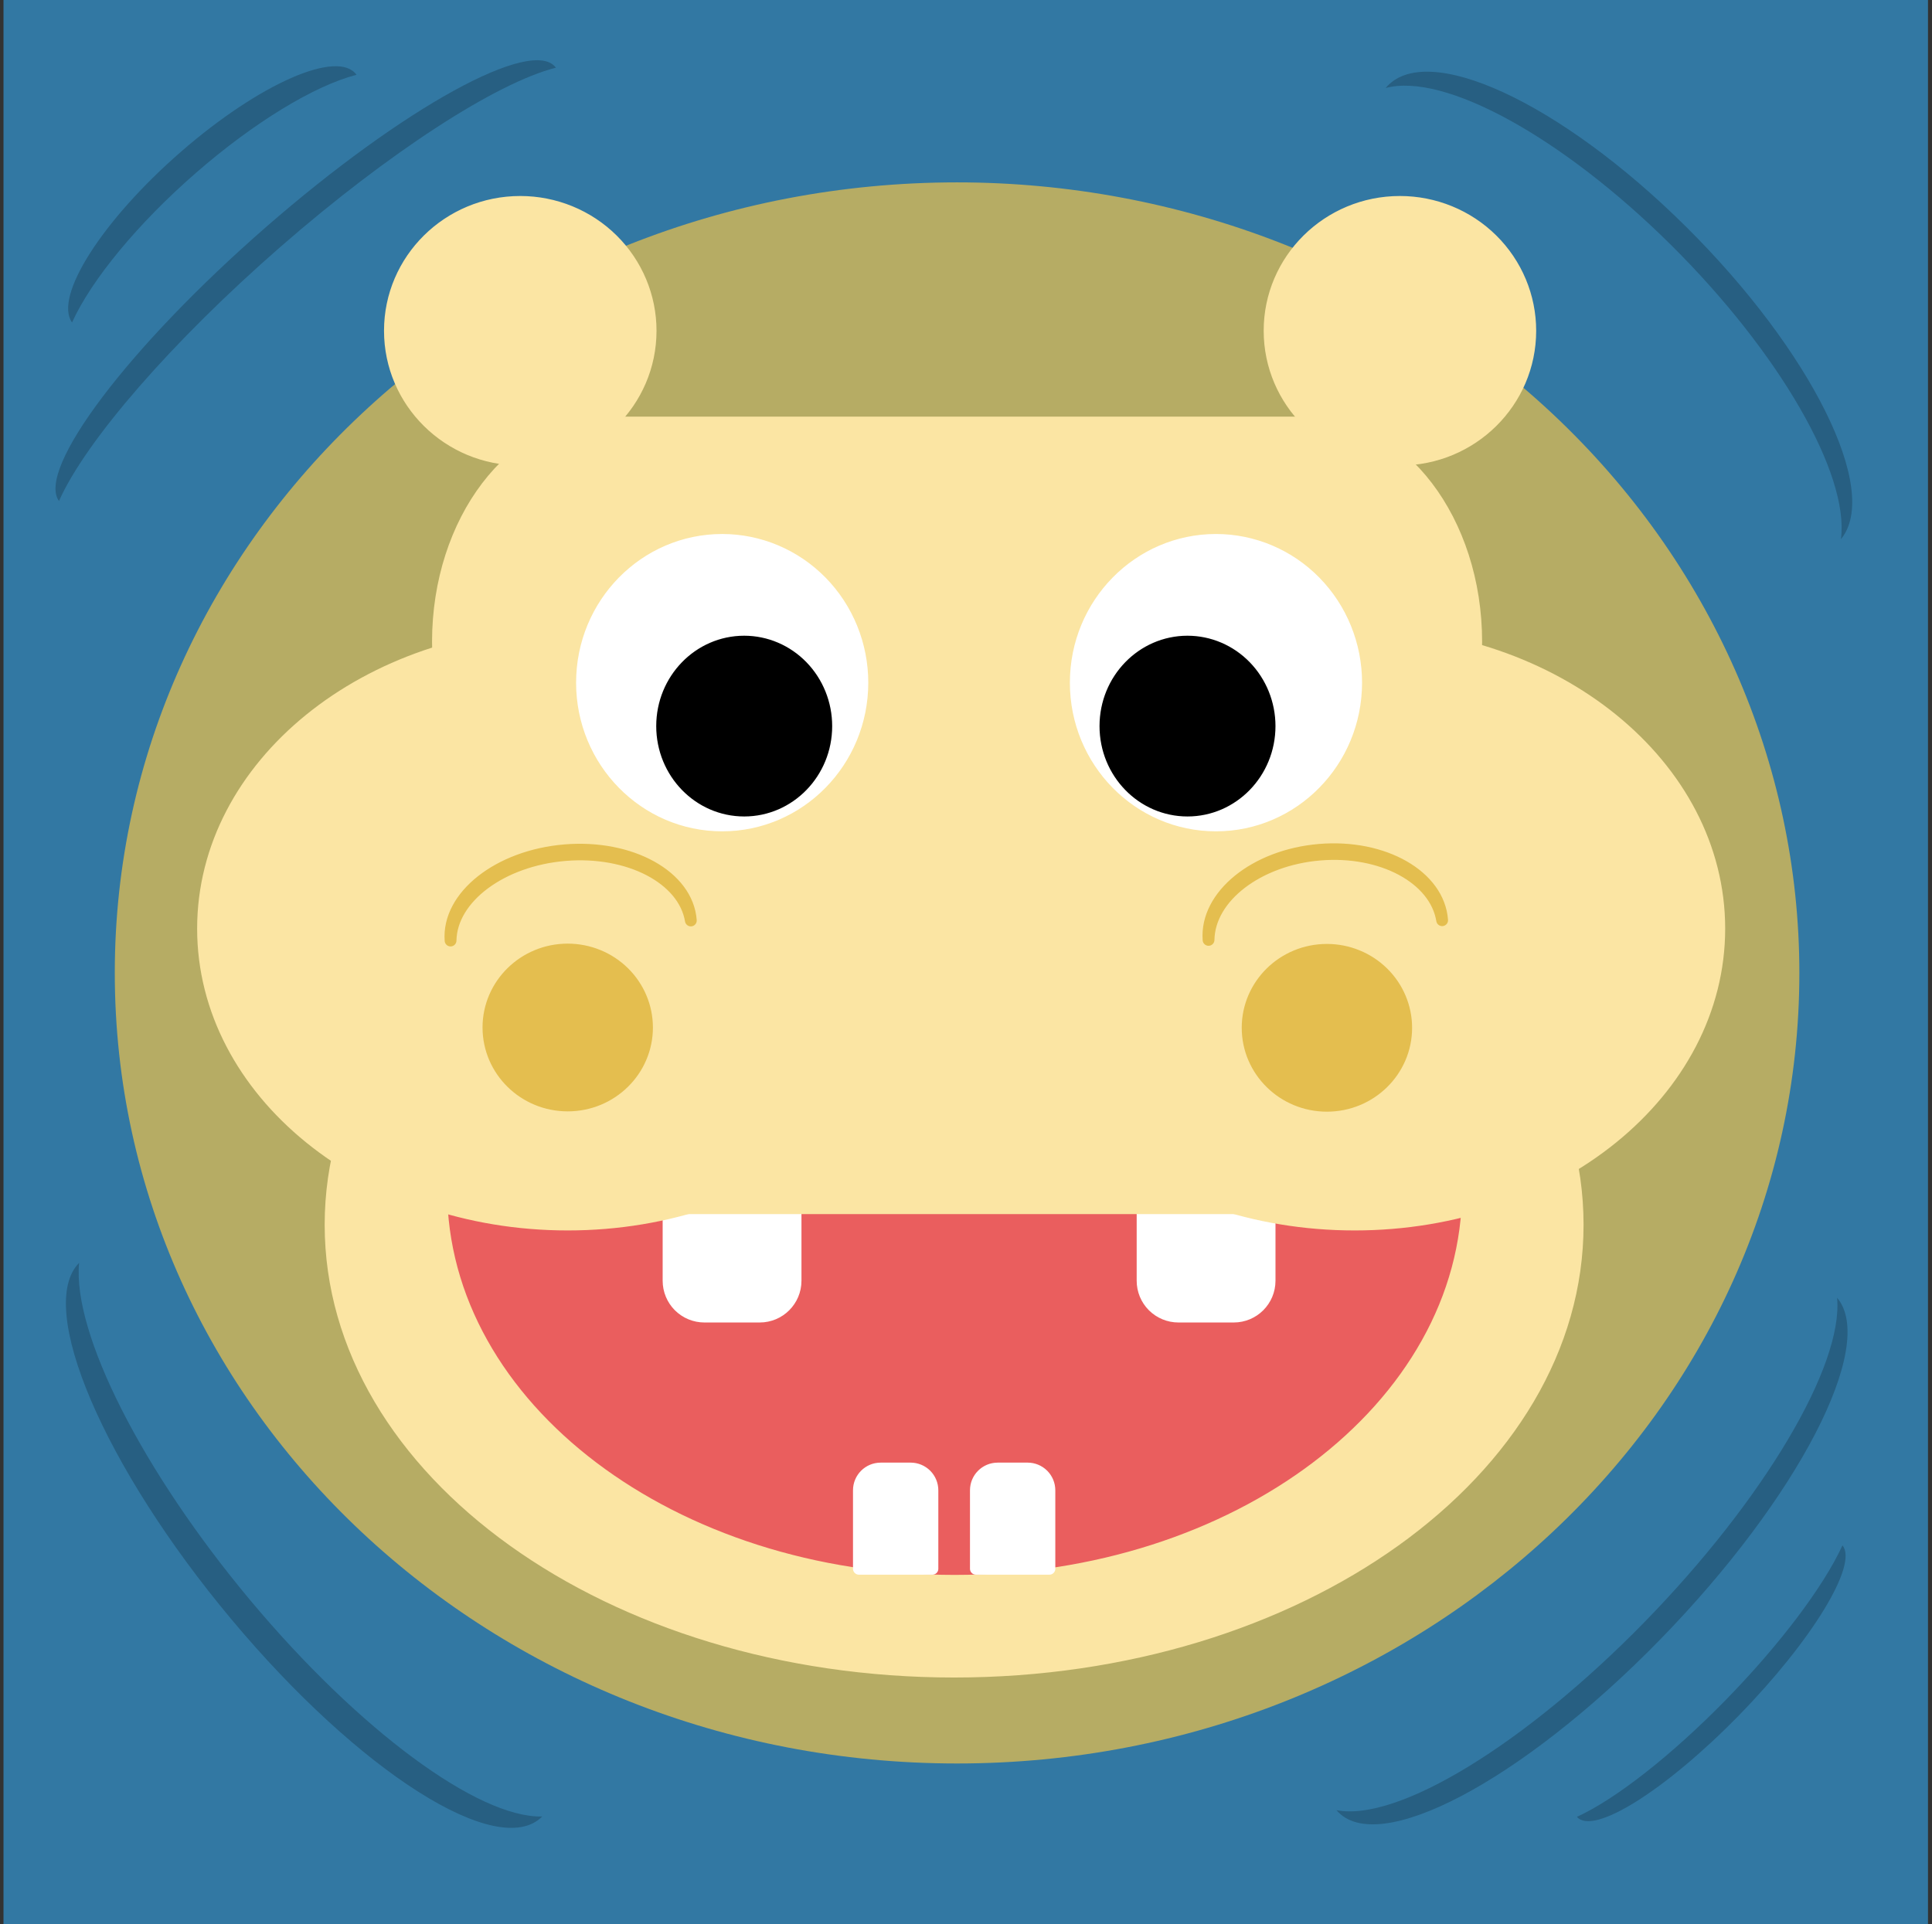 <svg version="1.1" viewBox="0.0 0.0 163.85 163.199" fill="none" stroke="none" stroke-linecap="square" stroke-miterlimit="10" xmlns:xlink="http://www.w3.org/1999/xlink" xmlns="http://www.w3.org/2000/svg"><rect x="0.0" y="0.0" width="163.85" height="163.199" fill="#333333" stroke="none"/><clipPath id="p.0"><path d="m0 0l163.85 0l0 163.199l-163.85 0l0 -163.199z" clip-rule="nonzero"/></clipPath><g clip-path="url(#p.0)"><path fill="#000000" fill-opacity="0.0" d="m0 0l163.85 0l0 163.199l-163.85 0z" fill-rule="evenodd"/><path fill="#3278a3" d="m0.297 0l163.213 0l0 163.213l-163.213 0z" fill-rule="evenodd"/><path fill="#275f82" d="m5.003 42.499l0 0c-1.948 -2.679 5.906 -13.078 17.543 -23.228c11.637 -10.15 22.65 -16.206 24.598 -13.528l0 0c-5.07 1.276 -14.243 7.244 -23.375 15.21c-9.132 7.965 -16.497 16.42 -18.767 21.546z" fill-rule="evenodd"/><path fill="#275f82" d="m117.511 7.468l0 0c3.392 -4.088 14.786 1.165 25.449 11.732c10.663 10.567 16.557 22.448 13.165 26.535c0.737 -5.526 -5.243 -15.874 -14.445 -24.993c-9.202 -9.119 -19.208 -14.615 -24.169 -13.275z" fill-rule="evenodd"/><path fill="#e4be4f" fill-opacity="0.742" d="m9.735 82.524l0 0c0 -37.034 31.982 -67.055 71.433 -67.055l0 0c18.945 0 37.115 7.065 50.511 19.64c13.396 12.575 20.922 29.631 20.922 47.415l0 0c0 37.034 -31.982 67.055 -71.433 67.055l0 0c-39.451 0 -71.433 -30.022 -71.433 -67.055z" fill-rule="evenodd"/><path fill="#fbe5a3" d="m28.035 103.882l0 0c0 -20.935 23.676 -37.906 52.882 -37.906l0 0c29.206 0 52.882 16.971 52.882 37.906l0 0c0 20.935 -23.676 37.906 -52.882 37.906l0 0c-29.206 0 -52.882 -16.971 -52.882 -37.906z" fill-rule="evenodd"/><path stroke="#fbe5a3" stroke-width="1.0" stroke-linejoin="round" stroke-linecap="butt" d="m28.035 103.882l0 0c0 -20.935 23.676 -37.906 52.882 -37.906l0 0c29.206 0 52.882 16.971 52.882 37.906l0 0c0 20.935 -23.676 37.906 -52.882 37.906l0 0c-29.206 0 -52.882 -16.971 -52.882 -37.906z" fill-rule="evenodd"/><path fill="#ea5e5e" d="m38.425 100.912l0 0c0 -17.769 19.044 -32.173 42.535 -32.173l0 0c23.492 0 42.535 14.404 42.535 32.173l0 0c0 17.769 -19.044 32.173 -42.535 32.173l0 0c-23.492 0 -42.535 -14.404 -42.535 -32.173z" fill-rule="evenodd"/><path stroke="#ea5e5e" stroke-width="1.0" stroke-linejoin="round" stroke-linecap="butt" d="m38.425 100.912l0 0c0 -17.769 19.044 -32.173 42.535 -32.173l0 0c23.492 0 42.535 14.404 42.535 32.173l0 0c0 17.769 -19.044 32.173 -42.535 32.173l0 0c-23.492 0 -42.535 -14.404 -42.535 -32.173z" fill-rule="evenodd"/><path fill="#ffffff" d="m64.431 111.674l-4.692 0l0 0c-0.806 0 -1.579 -0.32 -2.15 -0.89c-0.57 -0.57 -0.89 -1.343 -0.89 -2.15l0 -7.228c0 -5.340576E-5 3.8146973E-5 -9.1552734E-5 8.773804E-5 -9.1552734E-5l10.772 9.1552734E-5l0 0c4.5776367E-5 0 8.392334E-5 3.8146973E-5 8.392334E-5 8.392334E-5l-8.392334E-5 7.228l0 0c0 1.679 -1.361 3.04 -3.04 3.04z" fill-rule="evenodd"/><path stroke="#ffffff" stroke-width="1.0" stroke-linejoin="round" stroke-linecap="butt" d="m64.431 111.674l-4.692 0l0 0c-0.806 0 -1.579 -0.32 -2.15 -0.89c-0.57 -0.57 -0.89 -1.343 -0.89 -2.15l0 -7.228c0 -5.340576E-5 3.8146973E-5 -9.1552734E-5 8.773804E-5 -9.1552734E-5l10.772 9.1552734E-5l0 0c4.5776367E-5 0 8.392334E-5 3.8146973E-5 8.392334E-5 8.392334E-5l-8.392334E-5 7.228l0 0c0 1.679 -1.361 3.04 -3.04 3.04z" fill-rule="evenodd"/><path fill="#ffffff" d="m104.632 111.674l-4.692 0l0 0c-0.806 0 -1.579 -0.32 -2.15 -0.89c-0.57 -0.57 -0.89 -1.343 -0.89 -2.15l0 -7.228c0 -5.340576E-5 3.8146973E-5 -9.1552734E-5 9.1552734E-5 -9.1552734E-5l10.772 9.1552734E-5l0 0c5.340576E-5 0 9.1552734E-5 3.8146973E-5 9.1552734E-5 8.392334E-5l-9.1552734E-5 7.228l0 0c0 1.679 -1.361 3.04 -3.04 3.04z" fill-rule="evenodd"/><path stroke="#ffffff" stroke-width="1.0" stroke-linejoin="round" stroke-linecap="butt" d="m104.632 111.674l-4.692 0l0 0c-0.806 0 -1.579 -0.32 -2.15 -0.89c-0.57 -0.57 -0.89 -1.343 -0.89 -2.15l0 -7.228c0 -5.340576E-5 3.8146973E-5 -9.1552734E-5 9.1552734E-5 -9.1552734E-5l10.772 9.1552734E-5l0 0c5.340576E-5 0 9.1552734E-5 3.8146973E-5 9.1552734E-5 8.392334E-5l-9.1552734E-5 7.228l0 0c0 1.679 -1.361 3.04 -3.04 3.04z" fill-rule="evenodd"/><path fill="#fbe5a3" d="m17.219 78.765l0 0c0 -13.864 13.847 -25.102 30.929 -25.102l0 0c17.082 0 30.929 11.239 30.929 25.102l0 0c0 13.864 -13.847 25.102 -30.929 25.102l0 0c-17.082 0 -30.929 -11.239 -30.929 -25.102z" fill-rule="evenodd"/><path stroke="#fbe5a3" stroke-width="1.0" stroke-linejoin="round" stroke-linecap="butt" d="m17.219 78.765l0 0c0 -13.864 13.847 -25.102 30.929 -25.102l0 0c17.082 0 30.929 11.239 30.929 25.102l0 0c0 13.864 -13.847 25.102 -30.929 25.102l0 0c-17.082 0 -30.929 -11.239 -30.929 -25.102z" fill-rule="evenodd"/><path fill="#fbe5a3" d="m83.952 78.765l0 0c0 -13.864 13.847 -25.102 30.929 -25.102l0 0c17.082 0 30.929 11.239 30.929 25.102l0 0c0 13.864 -13.847 25.102 -30.929 25.102l0 0c-17.082 0 -30.929 -11.239 -30.929 -25.102z" fill-rule="evenodd"/><path stroke="#fbe5a3" stroke-width="1.0" stroke-linejoin="round" stroke-linecap="butt" d="m83.952 78.765l0 0c0 -13.864 13.847 -25.102 30.929 -25.102l0 0c17.082 0 30.929 11.239 30.929 25.102l0 0c0 13.864 -13.847 25.102 -30.929 25.102l0 0c-17.082 0 -30.929 -11.239 -30.929 -25.102z" fill-rule="evenodd"/><path fill="#000000" d="m103.402 85.965l0 -1.422l6.609 -7.578q-1.125 0.047 -1.984 0.047l-4.234 0l0 -1.422l8.484 0l0 1.172l-5.625 6.578l-1.078 1.203q1.172 -0.094 2.219 -0.094l4.797 0l0 1.516l-9.188 0z" fill-rule="nonzero"/><path fill="#fbe5a3" d="m42.394 61.799l0 0c0 -4.494 3.643 -8.136 8.136 -8.136l60.829 0c2.158 0 4.227 0.857 5.753 2.383c1.526 1.526 2.383 3.595 2.383 5.753l0 32.546c0 4.494 -3.643 8.136 -8.136 8.136l-60.829 0c-4.494 0 -8.136 -3.643 -8.136 -8.136z" fill-rule="evenodd"/><path stroke="#fbe5a3" stroke-width="1.0" stroke-linejoin="round" stroke-linecap="butt" d="m42.394 61.799l0 0c0 -4.494 3.643 -8.136 8.136 -8.136l60.829 0c2.158 0 4.227 0.857 5.753 2.383c1.526 1.526 2.383 3.595 2.383 5.753l0 32.546c0 4.494 -3.643 8.136 -8.136 8.136l-60.829 0c-4.494 0 -8.136 -3.643 -8.136 -8.136z" fill-rule="evenodd"/><path fill="#fbe5a3" d="m51.307 35.841l59.723 0l0 0c7.824 0 14.166 8.328 14.166 18.601c0 10.273 -6.342 18.601 -14.166 18.601l-59.723 0l0 0c-7.824 0 -14.166 -8.328 -14.166 -18.601c0 -10.273 6.342 -18.601 14.166 -18.601z" fill-rule="evenodd"/><path stroke="#fbe5a3" stroke-width="1.0" stroke-linejoin="round" stroke-linecap="butt" d="m51.307 35.841l59.723 0l0 0c7.824 0 14.166 8.328 14.166 18.601c0 10.273 -6.342 18.601 -14.166 18.601l-59.723 0l0 0c-7.824 0 -14.166 -8.328 -14.166 -18.601c0 -10.273 6.342 -18.601 14.166 -18.601z" fill-rule="evenodd"/><path fill="#fbe5a3" d="m33.068 28.054l0 0c0 -6.036 4.95 -10.929 11.055 -10.929l0 0c2.932 0 5.744 1.151 7.817 3.201c2.073 2.05 3.238 4.829 3.238 7.728l0 0c0 6.036 -4.95 10.929 -11.055 10.929l0 0c-6.106 0 -11.055 -4.893 -11.055 -10.929z" fill-rule="evenodd"/><path stroke="#fbe5a3" stroke-width="1.0" stroke-linejoin="round" stroke-linecap="butt" d="m33.068 28.054l0 0c0 -6.036 4.95 -10.929 11.055 -10.929l0 0c2.932 0 5.744 1.151 7.817 3.201c2.073 2.05 3.238 4.829 3.238 7.728l0 0c0 6.036 -4.95 10.929 -11.055 10.929l0 0c-6.106 0 -11.055 -4.893 -11.055 -10.929z" fill-rule="evenodd"/><path fill="#fbe5a3" d="m107.671 28.054l0 0c0 -6.036 4.95 -10.929 11.055 -10.929l0 0c2.932 0 5.744 1.151 7.817 3.201c2.073 2.05 3.238 4.829 3.238 7.728l0 0c0 6.036 -4.95 10.929 -11.055 10.929l0 0c-6.106 0 -11.055 -4.893 -11.055 -10.929z" fill-rule="evenodd"/><path stroke="#fbe5a3" stroke-width="1.0" stroke-linejoin="round" stroke-linecap="butt" d="m107.671 28.054l0 0c0 -6.036 4.95 -10.929 11.055 -10.929l0 0c2.932 0 5.744 1.151 7.817 3.201c2.073 2.05 3.238 4.829 3.238 7.728l0 0c0 6.036 -4.95 10.929 -11.055 10.929l0 0c-6.106 0 -11.055 -4.893 -11.055 -10.929z" fill-rule="evenodd"/><path fill="#ffffff" d="m91.235 57.904l0 0c0 -6.688 5.323 -12.11 11.89 -12.11l0 0c3.153 0 6.178 1.276 8.407 3.547c2.23 2.271 3.482 5.351 3.482 8.563l0 0c0 6.688 -5.323 12.11 -11.89 12.11l0 0c-6.567 0 -11.89 -5.422 -11.89 -12.11z" fill-rule="evenodd"/><path stroke="#ffffff" stroke-width="1.0" stroke-linejoin="round" stroke-linecap="butt" d="m91.235 57.904l0 0c0 -6.688 5.323 -12.11 11.89 -12.11l0 0c3.153 0 6.178 1.276 8.407 3.547c2.23 2.271 3.482 5.351 3.482 8.563l0 0c0 6.688 -5.323 12.11 -11.89 12.11l0 0c-6.567 0 -11.89 -5.422 -11.89 -12.11z" fill-rule="evenodd"/><path fill="#000000" d="m93.749 61.587l0 0c0 -3.957 3.116 -7.165 6.961 -7.165l0 0c1.846 0 3.617 0.755 4.922 2.099c1.305 1.344 2.039 3.166 2.039 5.067l0 0c0 3.957 -3.116 7.165 -6.961 7.165l0 0c-3.844 0 -6.961 -3.208 -6.961 -7.165z" fill-rule="evenodd"/><path stroke="#000000" stroke-width="1.0" stroke-linejoin="round" stroke-linecap="butt" d="m93.749 61.587l0 0c0 -3.957 3.116 -7.165 6.961 -7.165l0 0c1.846 0 3.617 0.755 4.922 2.099c1.305 1.344 2.039 3.166 2.039 5.067l0 0c0 3.957 -3.116 7.165 -6.961 7.165l0 0c-3.844 0 -6.961 -3.208 -6.961 -7.165z" fill-rule="evenodd"/><path fill="#ffffff" d="m49.358 57.904l0 0c0 -6.688 5.323 -12.11 11.89 -12.11l0 0c3.153 0 6.178 1.276 8.407 3.547c2.23 2.271 3.482 5.351 3.482 8.563l0 0c0 6.688 -5.323 12.11 -11.89 12.11l0 0c-6.567 0 -11.89 -5.422 -11.89 -12.11z" fill-rule="evenodd"/><path stroke="#ffffff" stroke-width="1.0" stroke-linejoin="round" stroke-linecap="butt" d="m49.358 57.904l0 0c0 -6.688 5.323 -12.11 11.89 -12.11l0 0c3.153 0 6.178 1.276 8.407 3.547c2.23 2.271 3.482 5.351 3.482 8.563l0 0c0 6.688 -5.323 12.11 -11.89 12.11l0 0c-6.567 0 -11.89 -5.422 -11.89 -12.11z" fill-rule="evenodd"/><path fill="#000000" d="m56.154 61.587l0 0c0 -3.957 3.116 -7.165 6.961 -7.165l0 0c1.846 0 3.617 0.755 4.922 2.099c1.305 1.344 2.039 3.166 2.039 5.067l0 0c0 3.957 -3.116 7.165 -6.961 7.165l0 0c-3.844 0 -6.961 -3.208 -6.961 -7.165z" fill-rule="evenodd"/><path stroke="#000000" stroke-width="1.0" stroke-linejoin="round" stroke-linecap="butt" d="m56.154 61.587l0 0c0 -3.957 3.116 -7.165 6.961 -7.165l0 0c1.846 0 3.617 0.755 4.922 2.099c1.305 1.344 2.039 3.166 2.039 5.067l0 0c0 3.957 -3.116 7.165 -6.961 7.165l0 0c-3.844 0 -6.961 -3.208 -6.961 -7.165z" fill-rule="evenodd"/><path fill="#e4be4f" d="m41.423 87.153l0 0c0 -3.653 3.011 -6.614 6.724 -6.614l0 0c1.783 0 3.494 0.697 4.755 1.937c1.261 1.24 1.97 2.923 1.97 4.677l0 0c0 3.653 -3.011 6.614 -6.724 6.614l0 0c-3.714 0 -6.724 -2.961 -6.724 -6.614z" fill-rule="evenodd"/><path stroke="#e4be4f" stroke-width="1.0" stroke-linejoin="round" stroke-linecap="butt" d="m41.423 87.153l0 0c0 -3.653 3.011 -6.614 6.724 -6.614l0 0c1.783 0 3.494 0.697 4.755 1.937c1.261 1.24 1.97 2.923 1.97 4.677l0 0c0 3.653 -3.011 6.614 -6.724 6.614l0 0c-3.714 0 -6.724 -2.961 -6.724 -6.614z" fill-rule="evenodd"/><path fill="#ffffff" d="m74.687 124.56l2.544 0l0 0c0.49 0 0.959 0.195 1.306 0.541c0.346 0.346 0.541 0.816 0.541 1.306l0 6.658c0 3.0517578E-5 -2.2888184E-5 6.1035156E-5 -5.340576E-5 6.1035156E-5l-6.236 -6.1035156E-5l0 0c-3.0517578E-5 0 -5.340576E-5 -1.5258789E-5 -5.340576E-5 -4.5776367E-5l5.340576E-5 -6.658l0 0c0 -1.02 0.827 -1.846 1.846 -1.846z" fill-rule="evenodd"/><path stroke="#ffffff" stroke-width="1.0" stroke-linejoin="round" stroke-linecap="butt" d="m74.687 124.56l2.544 0l0 0c0.49 0 0.959 0.195 1.306 0.541c0.346 0.346 0.541 0.816 0.541 1.306l0 6.658c0 3.0517578E-5 -2.2888184E-5 6.1035156E-5 -5.340576E-5 6.1035156E-5l-6.236 -6.1035156E-5l0 0c-3.0517578E-5 0 -5.340576E-5 -1.5258789E-5 -5.340576E-5 -4.5776367E-5l5.340576E-5 -6.658l0 0c0 -1.02 0.827 -1.846 1.846 -1.846z" fill-rule="evenodd"/><path fill="#ffffff" d="m84.608 124.56l2.544 0l0 0c0.49 0 0.959 0.195 1.306 0.541c0.346 0.346 0.541 0.816 0.541 1.306l0 6.658c0 3.0517578E-5 -2.2888184E-5 6.1035156E-5 -5.340576E-5 6.1035156E-5l-6.236 -6.1035156E-5l0 0c-3.0517578E-5 0 -5.340576E-5 -1.5258789E-5 -5.340576E-5 -4.5776367E-5l5.340576E-5 -6.658l0 0c0 -1.02 0.827 -1.846 1.846 -1.846z" fill-rule="evenodd"/><path stroke="#ffffff" stroke-width="1.0" stroke-linejoin="round" stroke-linecap="butt" d="m84.608 124.56l2.544 0l0 0c0.49 0 0.959 0.195 1.306 0.541c0.346 0.346 0.541 0.816 0.541 1.306l0 6.658c0 3.0517578E-5 -2.2888184E-5 6.1035156E-5 -5.340576E-5 6.1035156E-5l-6.236 -6.1035156E-5l0 0c-3.0517578E-5 0 -5.340576E-5 -1.5258789E-5 -5.340576E-5 -4.5776367E-5l5.340576E-5 -6.658l0 0c0 -1.02 0.827 -1.846 1.846 -1.846z" fill-rule="evenodd"/><path fill="#e4be4f" d="m105.809 87.179l0 0c0 -3.653 3.011 -6.614 6.724 -6.614l0 0c1.783 0 3.494 0.697 4.755 1.937c1.261 1.24 1.97 2.923 1.97 4.677l0 0c0 3.653 -3.011 6.614 -6.724 6.614l0 0c-3.714 0 -6.724 -2.961 -6.724 -6.614z" fill-rule="evenodd"/><path stroke="#e4be4f" stroke-width="1.0" stroke-linejoin="round" stroke-linecap="butt" d="m105.809 87.179l0 0c0 -3.653 3.011 -6.614 6.724 -6.614l0 0c1.783 0 3.494 0.697 4.755 1.937c1.261 1.24 1.97 2.923 1.97 4.677l0 0c0 3.653 -3.011 6.614 -6.724 6.614l0 0c-3.714 0 -6.724 -2.961 -6.724 -6.614z" fill-rule="evenodd"/><path fill="#e4be4f" d="m102.495 79.722l0 0c-0.278 -3.757 3.931 -7.177 9.402 -7.638c5.471 -0.461 10.131 2.211 10.409 5.969l0 0c-0.586 -3.569 -5.133 -6.008 -10.38 -5.566c-5.246 0.442 -9.378 3.612 -9.431 7.235z" fill-rule="evenodd"/><path stroke="#e4be4f" stroke-width="1.0" stroke-linejoin="round" stroke-linecap="butt" d="m102.495 79.722l0 0c-0.278 -3.757 3.931 -7.177 9.402 -7.638c5.471 -0.461 10.131 2.211 10.409 5.969l0 0c-0.586 -3.569 -5.133 -6.008 -10.38 -5.566c-5.246 0.442 -9.378 3.612 -9.431 7.235z" fill-rule="evenodd"/><path fill="#e4be4f" d="m38.211 79.777l0 0c-0.278 -3.757 4.058 -7.184 9.685 -7.654c5.627 -0.47 10.415 2.195 10.693 5.953l0 0c-0.595 -3.569 -5.267 -6.001 -10.663 -5.55c-5.396 0.45 -9.653 3.627 -9.715 7.251z" fill-rule="evenodd"/><path stroke="#e4be4f" stroke-width="1.0" stroke-linejoin="round" stroke-linecap="butt" d="m38.211 79.777l0 0c-0.278 -3.757 4.058 -7.184 9.685 -7.654c5.627 -0.47 10.415 2.195 10.693 5.953l0 0c-0.595 -3.569 -5.267 -6.001 -10.663 -5.55c-5.396 0.45 -9.653 3.627 -9.715 7.251z" fill-rule="evenodd"/><path fill="#275f82" d="m45.985 154.077l0 0c-3.705 3.74 -15.501 -3.741 -26.346 -16.709c-10.846 -12.968 -16.634 -26.512 -12.929 -30.252c-0.579 5.962 5.367 17.679 14.53 28.636c9.163 10.956 19.289 18.455 24.745 18.325z" fill-rule="evenodd"/><path fill="#275f82" d="m155.802 110.076l0 0c3.409 4.036 -3.331 17.037 -15.055 29.039c-11.724 12.002 -23.992 18.461 -27.402 14.425l0 0c5.186 1.013 15.998 -5.59 26.115 -15.948c10.117 -10.358 16.883 -21.75 16.341 -27.517z" fill-rule="evenodd"/><path fill="#275f82" d="m156.256 131.08l0 0c1.357 1.618 -2.585 8.083 -8.803 14.441c-6.219 6.358 -12.36 10.2 -13.717 8.583l0 0c3.287 -1.497 8.045 -5.233 12.611 -9.901c4.566 -4.668 8.305 -9.619 9.909 -13.123z" fill-rule="evenodd"/><path fill="#275f82" d="m6.109 27.352l0 0c-1.566 -2.192 2.566 -8.671 9.228 -14.472c6.662 -5.801 13.332 -8.727 14.898 -6.535l0 0c-3.591 0.922 -8.73 4.062 -13.622 8.322c-4.892 4.259 -8.855 9.046 -10.504 12.686z" fill-rule="evenodd"/></g></svg>